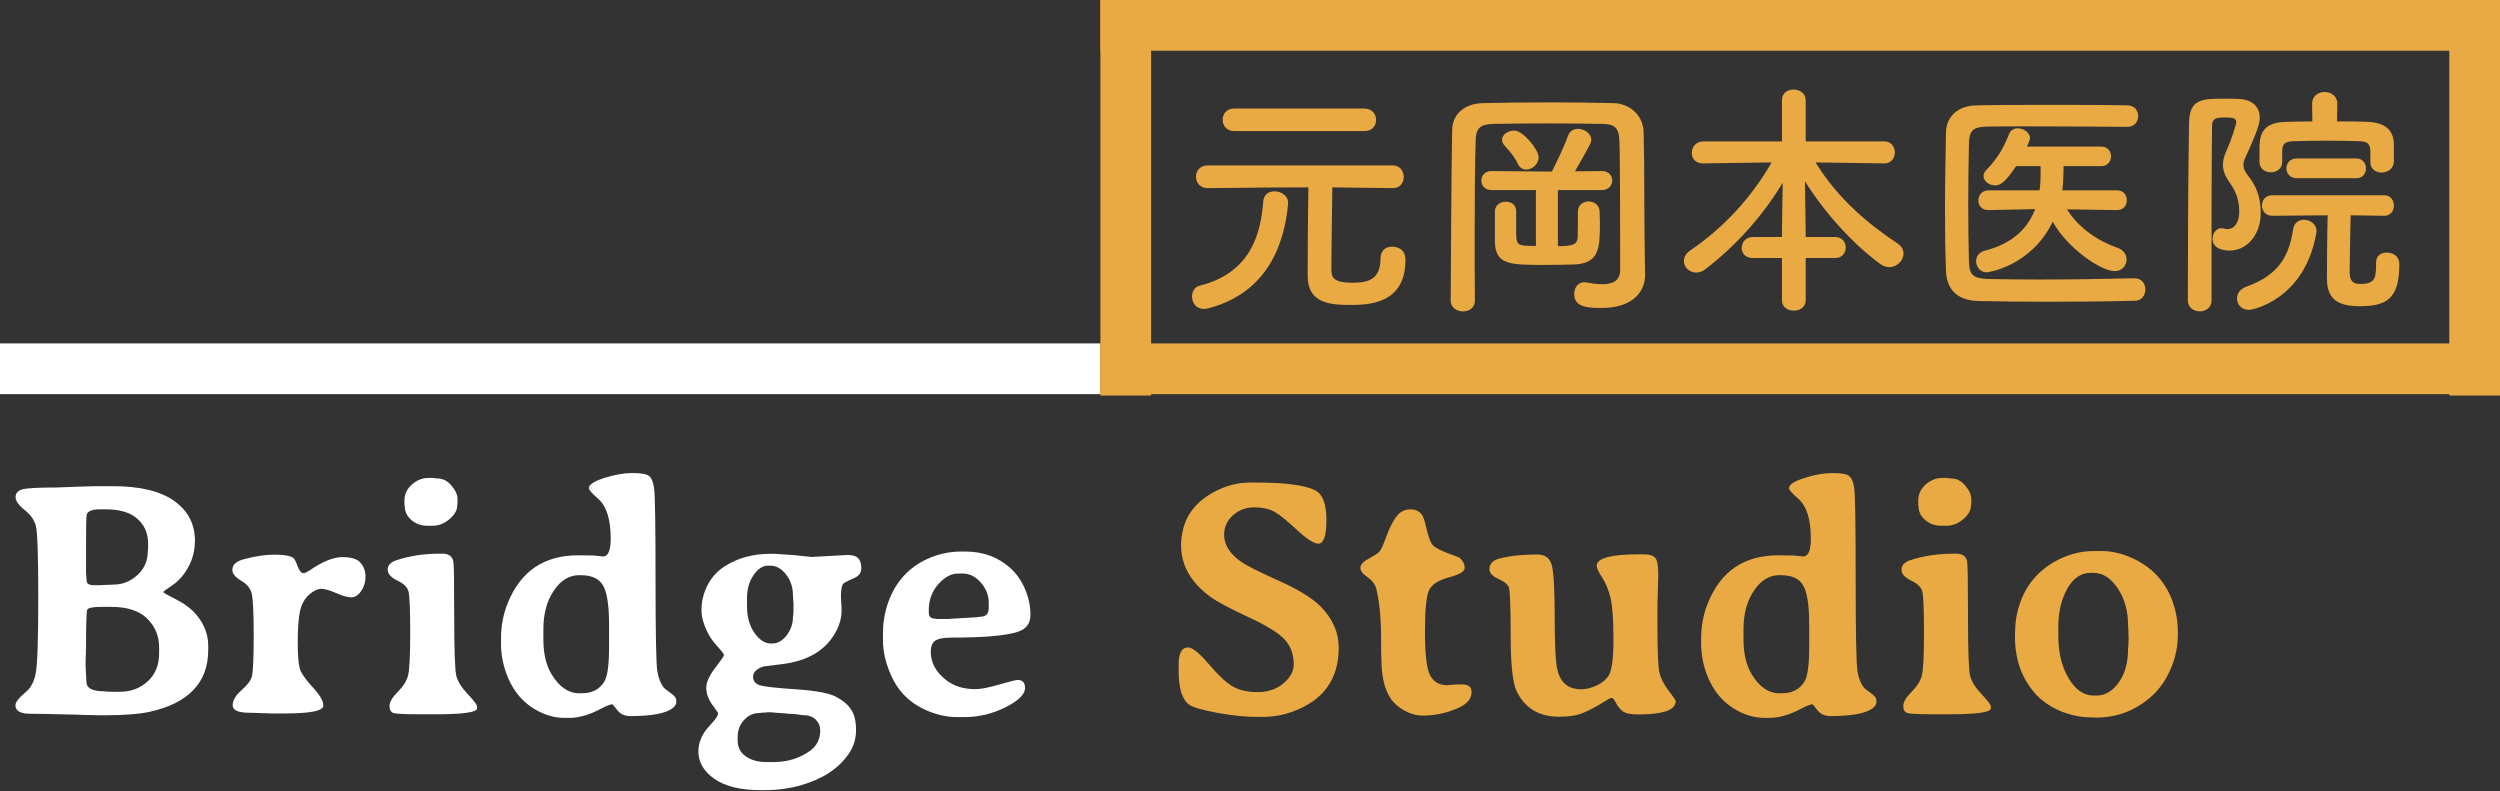 <svg width="493" height="156" viewBox="0 0 493 156" fill="none" xmlns="http://www.w3.org/2000/svg">
<rect x="0" y="0" width="493" height="156" fill="#333333" stroke="none"/>
<path d="M217 67.724H0V77.724H217V67.724Z" fill="white"/>
<path d="M493 67.724H217V77.724H493V67.724Z" fill="#E9AA43"/>
<path d="M493 0H217V10H493V0Z" fill="#E9AA43"/>
<path d="M217 0L217 78L227 78L227 -4.37114e-07L217 0Z" fill="#E9AA43"/>
<path d="M483 0L483 78L493 78L493 -4.37114e-07L483 0Z" fill="#E9AA43"/>
<path d="M189.86 113.102H188.921C187.561 113.102 186.255 113.814 185.003 115.239C183.772 116.642 183.157 118.326 183.157 120.29V120.809C183.157 121.607 183.599 122.007 184.485 122.007L184.808 122.072H187.108L187.269 122.039L192.677 121.715C193.001 121.651 193.217 121.618 193.325 121.618C194.426 121.618 194.977 121.046 194.977 119.902V118.833C194.977 117.387 194.458 116.07 193.422 114.883C192.386 113.695 191.199 113.102 189.86 113.102ZM183.545 128.516C183.545 130.675 184.56 132.542 186.589 134.118C188.101 135.305 190.022 135.899 192.354 135.899C193.411 135.899 194.977 135.597 197.049 134.992C199.143 134.388 200.352 134.086 200.676 134.086C201.647 134.086 202.133 134.614 202.133 135.672C202.133 136.924 200.838 138.198 198.247 139.493C195.678 140.767 193.012 141.404 190.249 141.404H188.824C188.781 141.404 188.727 141.404 188.662 141.404C186.913 141.404 185.132 141.048 183.319 140.335C179.735 138.954 177.188 136.536 175.676 133.082C174.64 130.707 174.122 128.451 174.122 126.314V124.824C174.122 122.644 174.5 120.539 175.255 118.509C176.68 114.688 179.195 111.936 182.801 110.252C184.96 109.259 187.226 108.762 189.601 108.762H190.346C193.865 108.762 196.833 109.852 199.251 112.033C200.525 113.199 201.496 114.602 202.166 116.243C202.856 117.883 203.202 119.556 203.202 121.262C203.202 122.946 202.371 124.058 200.708 124.597C198.377 125.353 194.059 125.731 187.755 125.731C186.071 125.731 184.949 125.947 184.387 126.378C183.826 126.789 183.545 127.501 183.545 128.516Z" fill="white"/>
<path d="M156.441 118.607L156.376 117.506C156.376 115.843 155.923 114.44 155.016 113.296C154.131 112.13 153.084 111.547 151.875 111.547H151.486C150.385 111.547 149.414 112.184 148.572 113.458C147.73 114.71 147.309 116.199 147.309 117.927V119.578C147.309 121.651 147.795 123.388 148.766 124.792C149.759 126.195 150.839 126.897 152.004 126.897H152.231C153.332 126.897 154.293 126.368 155.113 125.31C155.955 124.23 156.376 122.989 156.376 121.586L156.409 121.392L156.441 121.165L156.473 120.485V118.833L156.441 118.607ZM158.222 141.015C157.186 140.843 156.279 140.756 155.502 140.756L155.243 140.724L155.016 140.692L153.559 140.595C153.386 140.573 153.235 140.562 153.105 140.562L152.037 140.465H151.324L151.098 140.497L150.418 140.53L149.543 140.627C148.507 140.627 147.568 141.08 146.726 141.987C145.884 142.915 145.463 144.016 145.463 145.29V145.97C145.463 147.352 145.992 148.41 147.05 149.144C148.129 149.899 149.489 150.277 151.13 150.277H152.555C155.318 150.277 157.736 149.521 159.809 148.01C161.104 147.06 161.752 145.722 161.752 143.995L161.719 143.768C161.719 143.099 161.428 142.473 160.845 141.89C160.262 141.307 159.388 141.015 158.222 141.015ZM169.232 110.09C169.642 110.5 169.847 111.148 169.847 112.033C169.847 112.918 169.416 113.555 168.552 113.943C167.084 114.591 166.307 115.001 166.221 115.174C165.961 115.671 165.832 116.469 165.832 117.57L165.864 118.412C165.929 119.297 165.961 119.945 165.961 120.355C165.961 121.759 165.605 123.129 164.893 124.468C162.95 128.181 159.366 130.351 154.142 130.977C151.832 131.257 150.634 131.409 150.547 131.43C149.187 131.884 148.507 132.564 148.507 133.47C148.507 134.269 148.939 134.82 149.802 135.122C150.666 135.402 153.052 135.672 156.959 135.931C160.888 136.19 163.533 136.687 164.893 137.421C166.274 138.155 167.268 139.008 167.872 139.979C168.498 140.929 168.811 142.268 168.811 143.995C168.811 145.722 168.315 147.298 167.322 148.723C165.292 151.637 162.097 153.699 157.736 154.908C155.577 155.512 153.332 155.814 151.001 155.814H149.997C146.024 155.814 142.98 155.07 140.865 153.58C138.771 152.112 137.724 150.309 137.724 148.172C137.724 146.747 138.188 145.387 139.116 144.092C139.289 143.854 139.742 143.325 140.476 142.505C141.232 141.685 141.61 141.059 141.61 140.627C141.61 140.584 141.221 140.022 140.444 138.943C139.667 137.842 139.278 136.741 139.278 135.64C139.278 134.539 139.861 133.233 141.027 131.722C142.192 130.21 142.775 129.358 142.775 129.163C142.775 128.969 142.203 128.246 141.059 126.994C139.936 125.698 139.116 124.122 138.598 122.266C138.425 121.64 138.339 120.992 138.339 120.323C138.339 120.258 138.339 120.183 138.339 120.096C138.339 118.866 138.587 117.624 139.084 116.372C139.904 114.3 141.232 112.702 143.067 111.58C145.593 110.004 148.529 109.216 151.875 109.216H152.846C153.019 109.216 154.293 109.302 156.668 109.475L158.416 109.669C159.388 109.777 159.949 109.831 160.1 109.831L167.127 109.442C168.142 109.442 168.844 109.658 169.232 110.09Z" fill="white"/>
<path d="M114.214 136.709H114.765C116.729 136.709 118.186 135.964 119.136 134.474C119.784 133.459 120.108 131.182 120.108 127.641V123.14C120.108 119.405 119.719 116.858 118.942 115.498C118.186 114.116 116.708 113.425 114.505 113.425H114.214C112.228 113.425 110.555 114.451 109.195 116.502C107.835 118.531 107.155 121.035 107.155 124.014V126.119C107.155 128.883 107.683 131.15 108.741 132.92C110.253 135.446 112.077 136.709 114.214 136.709ZM118.91 109.734C119.924 109.734 120.432 108.568 120.432 106.236C120.432 102.437 119.611 99.814 117.97 98.367C116.74 97.309 116.125 96.608 116.125 96.262C116.125 95.572 117.139 94.902 119.169 94.255C121.198 93.607 123.044 93.283 124.706 93.283C126.368 93.283 127.448 93.467 127.944 93.834C128.462 94.201 128.808 94.999 128.981 96.23C129.175 97.461 129.272 103.451 129.272 114.202C129.272 124.932 129.391 130.998 129.628 132.402C129.866 133.783 130.308 134.874 130.956 135.672C130.999 135.737 131.409 136.05 132.186 136.611C132.964 137.173 133.352 137.637 133.352 138.004V138.554C133.352 138.878 133.136 139.224 132.705 139.591C131.409 140.67 128.614 141.21 124.317 141.21C123.195 141.21 122.331 140.821 121.727 140.044C121.122 139.267 120.799 138.878 120.755 138.878C120.345 138.9 119.644 139.17 118.65 139.688C116.34 140.94 114.203 141.566 112.239 141.566C112.195 141.566 112.163 141.566 112.142 141.566H111.3C109.724 141.566 108.158 141.199 106.604 140.465C103.387 138.954 101.121 136.363 99.804 132.693C99.134 130.793 98.8 128.883 98.8 126.961V126.087C98.8 126.022 98.8 125.968 98.8 125.925C98.8 123.442 99.242 121.111 100.128 118.93C102.653 112.648 107.273 109.507 113.987 109.507C115.65 109.507 116.632 109.518 116.934 109.539L117.614 109.604C118.348 109.69 118.78 109.734 118.91 109.734Z" fill="white"/>
<path d="M79.759 98.724C79.759 97.472 80.245 96.414 81.216 95.55C82.209 94.687 83.278 94.255 84.422 94.255H85.459C85.782 94.32 86.052 94.352 86.268 94.352C87.304 94.352 88.222 94.816 89.021 95.745C89.819 96.673 90.219 97.558 90.219 98.4V99.242C90.176 99.458 90.154 99.62 90.154 99.728C90.154 100.634 89.647 101.519 88.632 102.383C87.617 103.247 86.495 103.678 85.264 103.678H84.26C83.051 103.678 82.004 103.3 81.119 102.545C80.256 101.768 79.824 100.883 79.824 99.889L79.759 99.566V98.724ZM85.912 140.854H82.835C79.964 140.854 78.237 140.778 77.654 140.627C77.093 140.454 76.812 139.99 76.812 139.235C76.812 138.457 77.352 137.529 78.431 136.45C79.511 135.37 80.191 134.291 80.472 133.211C80.752 132.11 80.892 129.271 80.892 124.695C80.892 120.096 80.774 117.387 80.536 116.567C80.299 115.746 79.554 115.045 78.302 114.462C77.071 113.857 76.456 113.145 76.456 112.324C76.456 111.483 77.028 110.867 78.172 110.479C80.763 109.615 83.623 109.183 86.754 109.183H87.24C88.492 109.183 89.215 109.712 89.409 110.77C89.517 111.375 89.571 115.001 89.571 121.651C89.571 128.278 89.711 132.164 89.992 133.309C90.294 134.431 91.05 135.629 92.259 136.903C93.468 138.177 94.072 138.976 94.072 139.299V139.688C94.072 140.465 91.352 140.854 85.912 140.854Z" fill="white"/>
<path d="M61.106 112.454C63.61 110.727 65.748 109.863 67.518 109.863C69.288 109.863 70.486 110.241 71.112 110.997C71.76 111.752 72.084 112.659 72.084 113.717C72.084 114.775 71.792 115.724 71.209 116.566C70.648 117.387 70.001 117.797 69.266 117.797C68.554 117.797 67.561 117.516 66.287 116.955C65.013 116.394 64.031 116.113 63.34 116.113C62.65 116.113 61.872 116.48 61.009 117.214C60.145 117.948 59.541 118.995 59.195 120.355C58.872 121.715 58.71 123.853 58.71 126.767C58.71 129.66 58.915 131.538 59.325 132.402C59.735 133.244 60.577 134.355 61.851 135.737C63.124 137.119 63.761 138.252 63.761 139.137C63.761 140.173 61.257 140.692 56.249 140.692H53.464L52.784 140.659C52.33 140.638 51.866 140.627 51.391 140.627L50.711 140.594C50.258 140.573 49.783 140.562 49.286 140.562C47.02 140.562 45.886 140.076 45.886 139.105C45.886 138.133 46.447 137.151 47.57 136.158C48.714 135.165 49.405 134.269 49.642 133.47C49.901 132.671 50.031 129.93 50.031 125.245C50.031 120.56 49.88 117.754 49.578 116.825C49.297 115.897 48.595 115.109 47.473 114.462C46.372 113.792 45.821 113.101 45.821 112.389C45.821 111.396 46.566 110.694 48.056 110.284C50.301 109.68 52.33 109.377 54.144 109.377C55.957 109.377 57.177 109.583 57.803 109.993C58.062 110.165 58.353 110.716 58.677 111.644C59.023 112.573 59.422 113.037 59.875 113.037C60.07 113.037 60.48 112.842 61.106 112.454Z" fill="white"/>
<path d="M17.001 113.264L17.066 114.397C17.066 115.066 17.541 115.401 18.491 115.401H19.98L20.239 115.368L21.988 115.304C22.161 115.282 22.333 115.271 22.506 115.271C24.168 115.271 25.69 114.656 27.072 113.426C28.454 112.173 29.145 110.597 29.145 108.698L29.209 108.179V107.143C29.209 105.179 28.508 103.57 27.104 102.318C25.723 101.066 23.639 100.44 20.855 100.44H19.592C18.167 100.44 17.336 100.785 17.098 101.476C17.012 101.735 16.969 103.635 16.969 107.176V113.005L17.001 113.264ZM16.969 133.082L17.033 134.41C17.033 135.683 18.188 136.32 20.498 136.32L20.79 136.353L21.049 136.385L22.215 136.417H23.672C25.809 136.417 27.622 135.737 29.112 134.377C30.623 133.017 31.379 131.171 31.379 128.84V127.609C31.379 125.429 30.602 123.561 29.047 122.007C27.493 120.453 25.118 119.675 21.923 119.675H19.915C18.275 119.675 17.368 119.87 17.195 120.258C17.044 120.625 16.969 123.086 16.969 127.642L16.936 128.192V129.002L16.904 129.261V129.811L16.871 130.912V131.171L16.904 131.43V131.981L16.936 132.24C16.936 132.434 16.936 132.629 16.936 132.823L16.969 133.082ZM18.75 95.874H22.247C27.601 95.874 31.638 96.846 34.358 98.788C37.078 100.731 38.438 103.344 38.438 106.625C38.438 108.503 38.007 110.23 37.143 111.806C36.279 113.382 35.233 114.58 34.002 115.401C32.793 116.2 32.188 116.653 32.188 116.761C32.188 116.869 33.02 117.344 34.682 118.186C36.366 119.028 37.704 120.032 38.697 121.197C40.273 123.076 41.061 125.116 41.061 127.318V128.16C41.061 134.593 37.208 138.663 29.501 140.368C27.45 140.821 24.557 141.048 20.822 141.048H19.106L18.232 141.016C17.649 140.994 17.076 140.983 16.515 140.983L14.799 140.919C14.238 140.897 13.665 140.886 13.083 140.886L8.905 140.789C6.552 140.789 5.16 140.746 4.728 140.659C3.605 140.444 3.044 139.915 3.044 139.073C3.044 138.468 3.756 137.572 5.181 136.385C6.131 135.586 6.757 134.356 7.059 132.693C7.383 131.031 7.545 126.109 7.545 117.927C7.545 109.723 7.394 105.017 7.092 103.808C6.811 102.599 6.066 101.519 4.857 100.57C3.67 99.62 3.076 98.778 3.076 98.044C3.076 97.288 3.497 96.781 4.339 96.522C5.203 96.263 7.491 96.133 11.204 96.133L14.572 96.004C16.817 95.917 18.21 95.874 18.75 95.874Z" fill="white"/>
<path d="M467.444 32.029V31.981V29.983C467.444 28.229 466.762 27.888 465.203 27.84C463.255 27.791 460.916 27.742 458.676 27.742C456.386 27.742 454.145 27.791 452.391 27.84C450.589 27.888 450.053 28.376 450.053 29.837V31.932C450.053 33.296 448.932 33.978 447.812 33.978C446.691 33.978 445.571 33.296 445.571 31.932C445.571 31.299 445.571 30.373 445.571 29.496C445.571 27.255 445.668 24.186 450.54 24.04C452.245 23.991 454.096 23.942 455.996 23.942L455.947 20.484V20.435C455.947 18.925 457.165 18.145 458.432 18.145C459.65 18.145 460.916 18.925 460.916 20.435V20.484L460.868 23.942C463.011 23.942 465.155 23.942 467.055 24.04C470.221 24.186 472.072 25.599 472.072 28.522C472.072 31.932 472.072 31.932 472.072 31.932C471.975 33.296 470.806 34.027 469.637 34.027C468.516 34.027 467.444 33.345 467.444 32.029ZM464.668 35.147H452.927C451.563 35.147 450.881 34.173 450.881 33.199C450.881 32.224 451.563 31.25 452.927 31.25H464.668C465.934 31.25 466.568 32.224 466.568 33.199C466.568 34.173 465.934 35.147 464.668 35.147ZM468.565 51.808V51.759C468.565 50.395 469.588 49.811 470.66 49.811C471.439 49.811 473.144 50.152 473.144 52.149C473.144 59.067 470.513 60.382 465.252 60.382C460.186 60.382 458.87 58.287 458.87 54.78C458.87 53.123 458.919 45.67 459.017 42.455L448.055 42.552C446.74 42.552 446.058 41.529 446.058 40.506C446.058 39.532 446.74 38.508 448.055 38.508H470.172C471.439 38.508 472.072 39.532 472.072 40.555C472.072 41.578 471.439 42.552 470.221 42.552H470.172L463.547 42.455C463.498 45.377 463.352 51.077 463.352 53.464C463.352 54.78 463.547 55.998 465.301 55.998C468.029 55.998 468.565 55.267 468.565 52.295C468.565 52.149 468.565 51.954 468.565 51.808ZM436.12 59.261C436.12 60.674 434.951 61.405 433.83 61.405C432.613 61.405 431.443 60.674 431.443 59.261C431.443 50.395 431.492 34.368 431.687 24.089C431.784 19.461 434.366 19.461 438.751 19.461C439.676 19.461 440.602 19.461 441.43 19.509C444.207 19.607 445.62 21.117 445.62 23.212C445.62 24.137 445.327 25.599 442.745 31.152C442.502 31.64 442.404 32.078 442.404 32.516C442.404 33.15 442.648 33.783 443.184 34.465C444.889 36.609 445.815 38.703 445.815 42.016C445.815 46.254 443.135 49.421 439.676 49.421C438.848 49.421 436.315 49.226 436.315 47.083C436.315 46.011 437.046 44.988 438.069 44.988C438.264 44.988 438.41 45.036 438.605 45.085C438.848 45.134 439.043 45.183 439.287 45.183C440.358 45.183 441.576 44.257 441.576 41.675C441.576 39.434 440.894 37.68 439.676 35.975C438.751 34.66 438.361 33.588 438.361 32.516C438.361 31.64 438.605 30.763 439.043 29.74C440.115 27.401 440.992 24.478 440.992 24.137C440.992 23.553 440.748 23.163 438.994 23.163C437.192 23.163 436.218 23.212 436.218 24.868C436.169 29.399 436.12 35.147 436.12 41.188C436.12 56.387 436.12 58.531 436.12 59.261ZM443.525 61.113C442.015 61.113 441.138 60.041 441.138 58.872C441.138 57.946 441.722 56.972 442.989 56.533C449.517 54.195 451.417 50.346 452.196 45.231C452.391 43.916 453.365 43.331 454.34 43.331C455.558 43.331 456.824 44.208 456.824 45.572C456.824 45.67 456.824 45.816 456.776 45.962C454.486 59.115 444.158 61.113 443.525 61.113Z" fill="#E9AA43"/>
<path d="M417.51 41.431H417.461L407.62 41.285C409.91 44.988 413.807 47.57 417.607 48.885C418.825 49.323 419.361 50.249 419.361 51.175C419.361 52.344 418.484 53.464 417.022 53.464C414.294 53.464 407.718 48.982 404.795 43.721C400.508 52.587 391.934 53.708 391.788 53.708C390.472 53.708 389.693 52.587 389.693 51.516C389.693 50.639 390.18 49.762 391.447 49.421C397.195 47.959 400.021 44.695 401.336 41.237L392.129 41.431H392.08C390.765 41.431 390.131 40.506 390.131 39.532C390.131 38.557 390.813 37.534 392.129 37.534H402.213L402.359 36.073C402.408 35.098 402.408 33.929 402.408 32.76H397.585C395.198 36.316 394.272 36.56 393.444 36.56C392.275 36.56 391.154 35.732 391.154 34.709C391.154 34.319 391.301 33.929 391.69 33.539C393.882 31.25 395.003 29.399 396.221 26.378C396.562 25.599 397.195 25.306 397.926 25.306C399.095 25.306 400.313 26.135 400.313 27.255C400.313 27.352 400.313 27.547 399.728 28.911H414.392C415.658 28.911 416.292 29.886 416.292 30.811C416.292 31.786 415.658 32.76 414.392 32.76H406.938C406.938 33.345 406.89 36.365 406.695 37.534H417.461C418.776 37.534 419.41 38.508 419.41 39.483C419.41 40.457 418.776 41.431 417.51 41.431ZM420.871 54.877H420.92C422.381 54.877 423.063 55.998 423.063 57.069C423.063 58.19 422.381 59.31 420.968 59.31C415.22 59.456 409.472 59.505 403.772 59.505C399.144 59.505 394.564 59.456 390.18 59.359C385.942 59.261 383.896 57.069 383.75 53.464C383.603 49.811 383.555 45.67 383.555 41.383C383.555 36.17 383.652 30.86 383.75 26.086C383.798 22.968 386.137 20.825 389.79 20.776C394.029 20.678 399.192 20.678 404.405 20.678C409.666 20.678 414.976 20.678 419.507 20.776C420.968 20.776 421.65 21.848 421.65 22.919C421.65 23.942 420.968 25.014 419.507 25.014C413.223 24.965 405.623 24.917 399.339 24.917C396.513 24.917 393.931 24.917 391.836 24.965C389.06 25.014 388.329 25.794 388.28 28.278C388.183 32.224 388.134 36.267 388.134 40.214C388.134 44.16 388.183 48.057 388.28 51.711C388.378 54.487 389.352 54.926 392.324 55.023C395.246 55.072 398.51 55.121 401.969 55.121C407.913 55.121 414.441 55.023 420.871 54.877Z" fill="#E9AA43"/>
<path d="M361.877 50.882H356.079V59.261C356.079 60.577 354.91 61.259 353.741 61.259C352.572 61.259 351.403 60.577 351.403 59.261V50.882H345.654C344.144 50.882 343.462 49.908 343.462 48.885C343.462 47.813 344.241 46.741 345.654 46.741H351.403V45.523L351.549 36.024C347.798 42.308 342.439 48.398 336.252 53.123C335.667 53.562 335.034 53.756 334.498 53.756C333.134 53.756 332.062 52.685 332.062 51.467C332.062 50.736 332.452 49.957 333.329 49.372C339.662 45.085 345.265 39.19 349.357 32.029L335.862 32.224H335.814C334.303 32.224 333.621 31.201 333.621 30.178C333.621 29.058 334.401 27.888 335.862 27.888H351.403V19.753C351.403 18.34 352.523 17.658 353.692 17.658C354.862 17.658 356.079 18.389 356.079 19.753V27.888H371.571C372.984 27.888 373.666 28.96 373.666 30.081C373.666 31.152 372.984 32.224 371.571 32.224H371.522L358.028 32.029C362.315 39.044 368.356 44.159 374.202 48.008C375.03 48.593 375.371 49.275 375.371 50.005C375.371 51.369 374.104 52.685 372.545 52.685C372.01 52.685 371.425 52.49 370.84 52.1C365.676 48.349 359.928 42.162 355.933 35.731L356.079 45.475V46.741H361.877C363.289 46.741 363.971 47.764 363.971 48.787C363.971 49.859 363.289 50.882 361.877 50.882Z" fill="#E9AA43"/>
<path d="M300.981 33.442C300.299 33.442 299.666 33.101 299.276 32.224C298.497 30.519 296.987 29.106 296.548 28.522C296.305 28.181 296.207 27.888 296.207 27.547C296.207 26.524 297.425 25.745 298.594 25.745C300.348 25.745 303.417 29.496 303.417 31.006C303.417 32.37 302.15 33.442 300.981 33.442ZM315.888 37.485H307.217V48.544C310.383 48.544 311.017 48.105 311.114 46.839C311.163 45.621 311.163 42.844 311.163 41.724C311.163 40.408 312.235 39.726 313.258 39.726C314.329 39.726 315.401 40.408 315.45 41.724C315.45 42.308 315.499 43.185 315.499 44.111C315.499 48.787 315.401 51.954 310.481 52.149C308.63 52.197 306.681 52.246 304.781 52.246C297.571 52.246 294.941 52.197 294.794 47.716C294.794 47.716 294.794 47.716 294.794 41.626C294.843 40.408 295.915 39.775 296.938 39.775C297.961 39.775 298.984 40.359 298.984 41.577V41.626C298.984 42.357 298.984 43.867 298.984 45.182C298.984 48.446 298.984 48.495 302.881 48.495V37.485H294.21C292.797 37.485 292.115 36.56 292.115 35.585C292.115 34.66 292.797 33.734 294.161 33.734H294.21L305.073 33.832H306.048C306.096 33.685 306.145 33.539 306.243 33.393C307.022 31.834 308.289 29.301 309.263 26.67C309.604 25.794 310.383 25.404 311.163 25.404C312.429 25.404 313.794 26.329 313.794 27.547C313.794 28.132 313.599 28.522 310.578 33.783L315.888 33.734H315.937C317.252 33.734 317.934 34.66 317.934 35.585C317.934 36.511 317.252 37.485 315.888 37.485ZM324.316 47.277L324.414 54.146C324.414 54.195 324.414 54.195 324.414 54.244C324.414 57.118 322.416 60.723 315.84 60.723C313.014 60.723 310.432 60.577 310.432 57.946C310.432 56.777 311.163 55.656 312.43 55.656C312.576 55.656 312.722 55.656 312.868 55.705C313.94 55.9 315.011 56.046 315.986 56.046C317.983 56.046 319.493 55.413 319.493 53.221C319.493 31.98 319.396 28.57 319.347 27.791C319.25 25.014 318.275 24.478 315.888 24.429C312.332 24.381 308.678 24.332 305.073 24.332C301.468 24.332 297.912 24.381 294.599 24.429C291.823 24.478 291.043 25.306 290.995 27.791C290.848 33.539 290.8 39.921 290.8 46.546C290.8 50.736 290.8 54.974 290.848 59.261V59.31C290.848 60.723 289.679 61.405 288.51 61.405C287.292 61.405 286.074 60.674 286.074 59.31V59.261C286.172 48.349 286.172 36.511 286.367 25.647C286.415 22.529 288.802 20.386 292.456 20.337C296.743 20.24 301.371 20.191 306.048 20.191C310.14 20.191 314.232 20.24 318.178 20.337C321.15 20.386 324.024 22.529 324.121 26.037C324.316 33.442 324.219 41.772 324.316 47.277Z" fill="#E9AA43"/>
<path d="M269.073 25.842H243.351C241.841 25.842 241.11 24.722 241.11 23.601C241.11 22.53 241.841 21.409 243.351 21.409H269.073C270.583 21.409 271.363 22.53 271.363 23.65C271.363 24.771 270.632 25.842 269.073 25.842ZM274.675 37.096H274.627L262.74 36.95C262.691 41.334 262.545 49.81 262.545 52.685C262.545 54.487 262.545 55.754 266.735 55.754C269.755 55.754 272.24 55.169 272.24 50.931C272.24 49.323 273.36 48.641 274.529 48.641C274.821 48.641 277.16 48.69 277.16 51.223C277.16 60.041 269.804 60.138 266.004 60.138C261.376 60.138 257.868 59.31 257.868 54.341C257.868 52.782 257.917 42.016 258.015 36.95C254.702 36.95 250.61 36.95 238.138 37.096H238.09C236.628 37.096 235.849 35.975 235.849 34.855C235.849 33.734 236.628 32.614 238.138 32.614H274.627C276.088 32.614 276.819 33.734 276.819 34.904C276.819 35.975 276.137 37.096 274.675 37.096ZM238.382 60.772C238.041 60.869 237.7 60.918 237.408 60.918C235.849 60.918 235.069 59.7 235.069 58.482C235.069 57.508 235.556 56.582 236.58 56.338C246.469 53.854 248.612 46.352 249.1 39.824C249.197 38.314 250.22 37.729 251.34 37.729C252.607 37.729 254.02 38.606 254.02 39.97C254.02 40.019 254.02 40.116 254.02 40.165C253.289 47.911 250.171 57.605 238.382 60.772Z" fill="#E9AA43"/>
<path d="M412.829 112.972H412.213C410.357 112.972 408.835 114.019 407.647 116.113C406.482 118.207 405.899 120.711 405.899 123.626V125.439C405.899 128.721 406.579 131.495 407.939 133.762C409.299 136.029 410.929 137.162 412.829 137.162H413.444C415.106 137.162 416.553 136.32 417.783 134.636C419.035 132.931 419.661 130.664 419.661 127.836L419.726 127.156L419.759 125.796V125.439L419.726 125.083V124.403C419.683 123.928 419.661 123.583 419.661 123.367C419.661 120.496 418.981 118.045 417.621 116.016C416.261 113.987 414.664 112.972 412.829 112.972ZM412.861 108.665H414.48C416.401 108.665 418.377 109.118 420.406 110.025C424.271 111.752 426.926 114.559 428.372 118.445C429.106 120.452 429.473 122.503 429.473 124.597V125.18C429.473 127.425 429.02 129.628 428.113 131.786C427.207 133.945 425.987 135.737 424.454 137.162C421.259 140.055 417.589 141.501 413.444 141.501C413.12 141.501 412.796 141.49 412.472 141.469C410.4 141.469 408.36 141.059 406.352 140.238C404.366 139.396 402.736 138.285 401.462 136.903C398.72 133.88 397.35 130.092 397.35 125.536V124.986L397.382 124.435C397.404 122.428 397.781 120.442 398.515 118.477C399.94 114.721 402.552 111.946 406.352 110.155C408.489 109.162 410.659 108.665 412.861 108.665Z" fill="#E9AA43"/>
<path d="M378.278 98.724C378.278 97.472 378.763 96.414 379.735 95.55C380.728 94.687 381.797 94.255 382.941 94.255H383.977C384.301 94.32 384.571 94.352 384.787 94.352C385.823 94.352 386.74 94.816 387.539 95.745C388.338 96.673 388.737 97.558 388.737 98.4V99.242C388.694 99.458 388.673 99.62 388.673 99.728C388.673 100.634 388.165 101.519 387.151 102.383C386.136 103.247 385.013 103.678 383.783 103.678H382.779C381.57 103.678 380.523 103.3 379.638 102.545C378.774 101.768 378.342 100.883 378.342 99.889L378.278 99.566V98.724ZM384.43 140.854H381.354C378.483 140.854 376.756 140.778 376.173 140.627C375.611 140.454 375.331 139.99 375.331 139.235C375.331 138.457 375.871 137.529 376.95 136.45C378.029 135.37 378.709 134.291 378.99 133.211C379.271 132.11 379.411 129.271 379.411 124.695C379.411 120.096 379.292 117.387 379.055 116.567C378.817 115.746 378.073 115.045 376.82 114.462C375.59 113.857 374.975 113.145 374.975 112.324C374.975 111.483 375.547 110.867 376.691 110.479C379.282 109.615 382.142 109.183 385.272 109.183H385.758C387.01 109.183 387.733 109.712 387.928 110.77C388.036 111.375 388.09 115.001 388.09 121.651C388.09 128.278 388.23 132.164 388.511 133.309C388.813 134.431 389.568 135.629 390.777 136.903C391.986 138.177 392.591 138.976 392.591 139.299V139.688C392.591 140.465 389.871 140.854 384.43 140.854Z" fill="#E9AA43"/>
<path d="M350.881 136.709H351.432C353.396 136.709 354.853 135.964 355.803 134.474C356.451 133.459 356.775 131.182 356.775 127.641V123.14C356.775 119.405 356.386 116.858 355.609 115.498C354.853 114.116 353.374 113.425 351.172 113.425H350.881C348.895 113.425 347.222 114.451 345.862 116.502C344.502 118.531 343.822 121.035 343.822 124.014V126.119C343.822 128.883 344.35 131.15 345.408 132.92C346.92 135.446 348.744 136.709 350.881 136.709ZM355.577 109.734C356.591 109.734 357.099 108.568 357.099 106.236C357.099 102.437 356.278 99.814 354.637 98.367C353.407 97.309 352.792 96.608 352.792 96.262C352.792 95.572 353.806 94.902 355.836 94.255C357.865 93.607 359.711 93.283 361.373 93.283C363.035 93.283 364.115 93.467 364.611 93.834C365.129 94.201 365.475 94.999 365.648 96.23C365.842 97.461 365.939 103.451 365.939 114.202C365.939 124.932 366.058 130.998 366.295 132.402C366.533 133.783 366.975 134.874 367.623 135.672C367.666 135.737 368.076 136.05 368.853 136.611C369.631 137.173 370.019 137.637 370.019 138.004V138.554C370.019 138.878 369.803 139.224 369.372 139.591C368.076 140.67 365.281 141.21 360.984 141.21C359.862 141.21 358.998 140.821 358.394 140.044C357.789 139.267 357.466 138.878 357.422 138.878C357.012 138.9 356.311 139.17 355.317 139.688C353.007 140.94 350.87 141.566 348.906 141.566C348.862 141.566 348.83 141.566 348.809 141.566H347.967C346.391 141.566 344.825 141.199 343.271 140.465C340.054 138.954 337.788 136.363 336.471 132.693C335.801 130.793 335.467 128.883 335.467 126.961V126.087C335.467 126.022 335.467 125.968 335.467 125.925C335.467 123.442 335.909 121.111 336.794 118.93C339.32 112.648 343.94 109.507 350.654 109.507C352.317 109.507 353.299 109.518 353.601 109.539L354.281 109.604C355.015 109.69 355.447 109.734 355.577 109.734Z" fill="#E9AA43"/>
<path d="M330.447 138.263C330.447 140.012 327.975 140.886 323.031 140.886C321.563 140.886 320.559 140.681 320.019 140.271C319.48 139.861 319.037 139.321 318.692 138.652C318.346 137.961 318.055 137.615 317.817 137.615C317.602 137.615 316.943 137.972 315.842 138.684C314.741 139.375 313.564 139.99 312.312 140.53C311.082 141.069 309.463 141.339 307.455 141.339C305.447 141.339 303.742 140.908 302.338 140.044C300.957 139.18 299.867 137.928 299.068 136.288C298.291 134.647 297.902 130.944 297.902 125.18C297.902 119.416 297.772 116.264 297.513 115.725C297.276 115.185 296.585 114.656 295.441 114.138C294.297 113.62 293.725 112.983 293.725 112.227C293.725 111.191 294.372 110.5 295.668 110.155C297.675 109.615 300.169 109.345 303.148 109.345C304.573 109.345 305.501 109.96 305.933 111.191C306.365 112.421 306.581 115.854 306.581 121.489C306.581 127.123 306.764 130.675 307.131 132.143C307.628 134.172 308.718 135.381 310.402 135.77C310.834 135.877 311.276 135.931 311.729 135.931C312.507 135.931 313.305 135.78 314.126 135.478C315.464 135.003 316.468 134.301 317.137 133.373C317.828 132.423 318.174 130.005 318.174 126.119C318.174 122.233 317.979 119.492 317.591 117.894C317.202 116.297 316.652 114.958 315.939 113.879C315.227 112.799 314.871 112.033 314.871 111.58C314.871 110.068 317.656 109.313 323.225 109.313H324.132C325.255 109.313 326.01 109.539 326.399 109.993C326.809 110.425 327.014 111.547 327.014 113.361L326.885 118.056L326.852 119.028V123.82C326.852 128.57 326.982 131.506 327.241 132.628C327.5 133.751 328.094 134.928 329.022 136.158C329.972 137.389 330.447 138.09 330.447 138.263Z" fill="#E9AA43"/>
<path d="M269.697 113.846C268.747 113.199 268.272 112.573 268.272 111.968C268.272 111.342 268.845 110.727 269.989 110.122C271.133 109.518 271.845 109.032 272.126 108.665C272.407 108.298 272.849 107.284 273.454 105.621C274.08 103.959 274.738 102.685 275.429 101.8C276.12 100.893 277.027 100.44 278.149 100.44C279.272 100.44 280.081 100.893 280.578 101.8C280.794 102.21 281.074 103.182 281.42 104.714C281.787 106.247 282.219 107.23 282.715 107.661C283.212 108.093 284.162 108.579 285.565 109.119C286.968 109.637 287.691 109.907 287.735 109.928C288.469 110.511 288.836 111.202 288.836 112.001C288.836 112.691 287.81 113.307 285.759 113.846C283.73 114.386 282.424 115.207 281.841 116.308C281.28 117.409 280.999 120.161 280.999 124.565C280.999 128.969 281.334 131.83 282.003 133.147C282.694 134.463 283.816 135.122 285.371 135.122L286.536 135.025C287.054 134.982 287.616 134.96 288.22 134.96C289.537 134.96 290.196 135.457 290.196 136.45C290.196 137.723 289.397 138.738 287.799 139.494C285.511 140.573 283.093 141.113 280.546 141.113C279.358 141.113 278.171 140.789 276.983 140.141C275.796 139.494 274.889 138.706 274.263 137.777C273.033 135.964 272.417 133.373 272.417 130.005L272.385 129.325C272.363 128.85 272.353 128.322 272.353 127.739V125.828C272.353 122.093 272.05 118.909 271.446 116.275C271.23 115.304 270.647 114.494 269.697 113.846Z" fill="#E9AA43"/>
<path d="M247.709 95.162C253.474 95.162 257.349 95.669 259.335 96.684C260.825 97.439 261.569 99.382 261.569 102.513C261.569 105.643 261.04 107.208 259.983 107.208C259.119 107.208 257.705 106.301 255.74 104.488C253.776 102.653 252.286 101.455 251.272 100.893C250.257 100.332 248.929 100.051 247.289 100.051C245.669 100.051 244.277 100.58 243.111 101.638C241.967 102.696 241.395 103.959 241.395 105.427C241.395 107.392 242.474 109.151 244.633 110.705C245.713 111.483 248.206 112.745 252.114 114.494C256.021 116.243 258.806 117.959 260.468 119.643C262.821 122.039 263.998 124.738 263.998 127.739C263.998 133.999 260.9 138.22 254.704 140.4C252.869 141.048 250.991 141.372 249.07 141.372H247.904C245.529 141.372 242.895 141.102 240.002 140.562C237.11 140.023 235.285 139.494 234.53 138.976C233.126 138.004 232.425 135.748 232.425 132.208V131.107C232.425 128.818 233.04 127.674 234.271 127.674C235.134 127.674 236.505 128.775 238.383 130.977C240.261 133.179 241.837 134.647 243.111 135.381C244.406 136.115 246.047 136.482 248.033 136.482C250.041 136.482 251.725 135.91 253.085 134.766C254.445 133.622 255.125 132.38 255.125 131.042C255.125 129.034 254.521 127.383 253.312 126.087C252.103 124.792 249.696 123.313 246.09 121.651C242.485 119.988 239.992 118.65 238.61 117.635C234.81 114.829 232.911 111.461 232.911 107.532C232.911 106.711 232.997 105.859 233.17 104.974C233.882 101.26 236.268 98.454 240.326 96.554C242.312 95.626 244.385 95.162 246.544 95.162H247.709Z" fill="#E9AA43"/>
</svg>
